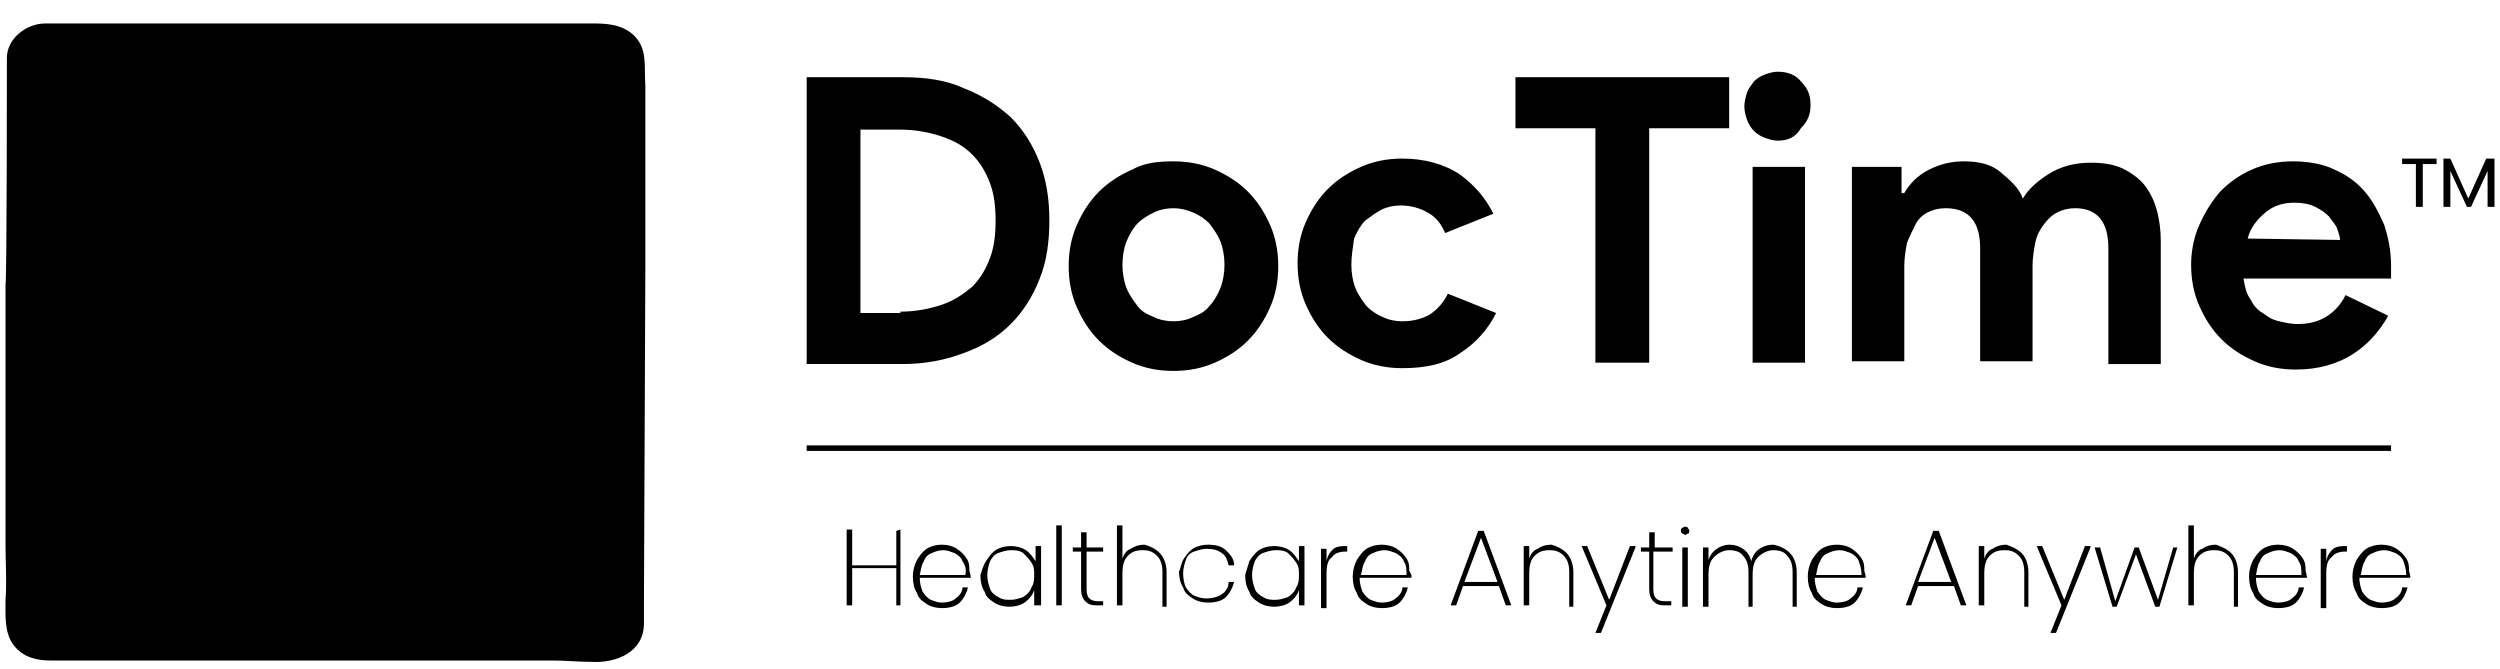 <svg id="Layer_1" version="1.1" xmlns="http://www.w3.org/2000/svg" x="0" y="0" viewBox="0 0 181.3 48.5" xml:space="preserve" style="enable-background:new 0 0 181.3 48.5"><path d="M65.3 38.4v5.5H65v-2.7h-3.2v2.7h-.4v-5.5h.4V41H65v-2.5l.3-.1zM70.4 41.9h-3.7c0 .4.1.7.2 1 .2.3.4.5.6.6.3.1.5.2.8.2.4 0 .8-.1 1-.3.3-.2.5-.5.5-.8h.4c-.1.4-.3.8-.6 1.1-.3.3-.8.4-1.3.4-.4 0-.8-.1-1.1-.3-.3-.2-.6-.4-.7-.8-.2-.3-.3-.7-.3-1.2 0-.4.1-.8.3-1.2.2-.3.4-.6.7-.8.3-.2.7-.3 1.1-.3.4 0 .8.1 1.1.3.3.2.5.4.7.7.2.3.2.6.2.9.1.3.1.5.1.5zm-.6-1.2c-.1-.3-.4-.5-.6-.6-.3-.1-.5-.2-.8-.2s-.6.1-.8.2c-.3.1-.5.3-.6.6-.2.3-.2.6-.3 1H70c.1-.4 0-.7-.2-1zM71.5 40.7c.2-.3.4-.6.7-.8.3-.2.7-.3 1.1-.3.4 0 .8.1 1.1.3.3.2.5.5.7.8v-1.1h.4v4.3H75v-1.1c-.1.3-.3.6-.7.9-.3.2-.7.3-1.1.3-.4 0-.8-.1-1.1-.3-.3-.2-.6-.4-.7-.8-.2-.3-.3-.7-.3-1.2.1-.3.2-.7.4-1zm3.3.1c-.2-.3-.4-.5-.6-.7-.3-.2-.6-.2-.9-.2-.3 0-.6.1-.9.2-.3.1-.5.4-.6.6-.1.3-.2.6-.2 1s.1.7.2 1c.1.3.4.5.6.6.3.2.6.2.9.2.3 0 .6-.1.9-.2.3-.2.5-.4.6-.7.2-.3.2-.6.2-1 0-.2 0-.5-.2-.8zM77 38.1v5.8h-.4v-5.8h.4zM78.8 40v2.8c0 .3.1.5.2.6.1.1.3.2.6.2h.4v.3h-.5c-.4 0-.6-.1-.8-.3-.2-.2-.3-.5-.3-.9V40h-.6v-.3h.6v-1.1h.4v1.1H80v.3h-1.2zM84.1 40.1c.3.3.5.8.5 1.4V44h-.3v-2.5c0-.5-.1-.9-.4-1.2s-.6-.4-1-.4c-.5 0-.8.1-1.1.4-.3.3-.4.7-.4 1.3v2.3H81v-5.8h.4v2.4c.1-.3.3-.6.6-.7.3-.2.6-.3 1-.3.4.1.8.3 1.1.6zM85.8 40.6c.2-.3.4-.6.7-.8.3-.2.7-.3 1.1-.3.5 0 1 .1 1.3.4.3.3.6.6.6 1.1h-.4c-.1-.4-.2-.7-.5-.9s-.6-.3-1.1-.3c-.3 0-.6.1-.9.2-.3.1-.5.3-.6.6s-.2.6-.2 1 .1.8.2 1c.2.3.4.5.6.6.3.1.5.2.9.2s.8-.1 1.1-.3c.3-.2.5-.5.5-.9h.4c-.1.4-.3.8-.6 1.1-.3.3-.8.4-1.3.4-.4 0-.8-.1-1.1-.3-.3-.2-.6-.4-.7-.8-.2-.3-.3-.7-.3-1.2.1 0 .1-.4.3-.8zM90.6 40.7c.2-.3.4-.6.7-.8.3-.2.7-.3 1.1-.3.4 0 .8.1 1.1.3s.5.5.7.8v-1.1h.4v4.3h-.4v-1.1c-.1.3-.3.6-.7.9-.3.2-.7.3-1.1.3-.4 0-.8-.1-1.1-.3-.3-.2-.6-.4-.7-.8-.2-.3-.3-.7-.3-1.2.1-.3.2-.7.3-1zm3.4.1c-.2-.3-.4-.5-.6-.7-.3-.2-.6-.2-.9-.2-.3 0-.6.1-.9.2-.3.1-.5.4-.6.6-.1.3-.2.6-.2 1s.1.7.2 1c.1.3.4.5.6.6.3.2.6.2.9.2.3 0 .6-.1.9-.2.3-.2.5-.4.6-.7.2-.3.2-.6.2-1 0-.2 0-.5-.2-.8zM96.7 39.8c.3-.2.6-.2 1-.2v.4h-.1c-.4 0-.8.1-1 .4-.3.2-.4.6-.4 1.2v2.5h-.4v-4.3h.4v.9c.1-.5.3-.7.5-.9zM102.3 41.9h-3.7c0 .4.1.7.2 1 .2.3.4.5.6.6.3.1.5.2.8.2.4 0 .8-.1 1-.3.3-.2.5-.5.5-.8h.4c-.1.4-.3.8-.6 1.1s-.8.4-1.3.4c-.4 0-.8-.1-1.1-.3-.3-.2-.6-.4-.7-.8-.2-.3-.3-.7-.3-1.2 0-.4.1-.8.3-1.2.2-.3.4-.6.7-.8.3-.2.7-.3 1.1-.3.4 0 .8.1 1.1.3.3.2.5.4.7.7.2.3.2.6.2.9.2.3.2.5.1.5zm-.5-1.2c-.1-.3-.4-.5-.6-.6-.3-.1-.5-.2-.8-.2-.3 0-.6.1-.8.2-.3.1-.5.3-.6.6-.2.3-.2.6-.3 1h3.3c0-.4 0-.7-.2-1zM108.7 42.5h-2.6l-.5 1.4h-.4l2-5.4h.4l2 5.4h-.4l-.5-1.4zm-.1-.3-1.2-3.2-1.2 3.2h2.4zM113.6 40.1c.3.3.5.8.5 1.4V44h-.3v-2.5c0-.5-.1-.9-.4-1.2s-.6-.4-1-.4c-.5 0-.8.1-1.1.4-.3.3-.4.7-.4 1.3v2.3h-.4v-4.3h.4v.9c.1-.3.3-.6.6-.7.3-.2.6-.3 1-.3.4.1.8.3 1.1.6zM118.6 39.7l-2.5 6.2h-.4l.8-2-1.8-4.3h.4l1.6 3.9 1.5-3.9h.4v.1zM119.9 40v2.8c0 .3.1.5.2.6.1.1.3.2.6.2h.5v.3h-.5c-.4 0-.6-.1-.8-.3-.2-.2-.3-.5-.3-.9V40h-.6v-.3h.6v-1.1h.4v1.1h1.3v.3h-1.4zM122 38.7c-.1-.1-.1-.1-.1-.2s0-.2.1-.2c.1-.1.1-.1.2-.1s.2 0 .2.1c.1.1.1.1.1.2s0 .2-.1.2-.1.1-.2.1c-.1-.1-.2-.1-.2-.1zm.4 1V44h-.4v-4.3h.4zM129.8 40.1c.3.3.5.8.5 1.4V44h-.3v-2.5c0-.5-.1-.9-.4-1.2-.2-.3-.6-.4-1-.4s-.8.2-1.1.5-.4.7-.4 1.3V44h-.3v-2.5c0-.5-.1-.9-.4-1.2-.2-.3-.6-.4-1-.4s-.8.2-1.1.5-.4.7-.4 1.3V44h-.4v-4.3h.4v.9c.1-.3.3-.6.6-.8.3-.2.6-.3.9-.3.4 0 .7.1 1 .3.3.2.5.5.6.9.1-.4.3-.7.6-.9.3-.2.6-.3 1-.3.5.1.9.3 1.2.6zM135.3 41.9h-3.7c0 .4.1.7.2 1 .2.3.4.5.6.6.3.1.5.2.8.2.4 0 .8-.1 1-.3.3-.2.5-.5.5-.8h.4c-.1.4-.3.8-.6 1.1s-.8.4-1.3.4c-.4 0-.8-.1-1.1-.3-.3-.2-.6-.4-.7-.8-.2-.3-.3-.7-.3-1.2 0-.4.1-.8.3-1.2.2-.3.4-.6.7-.8.3-.2.7-.3 1.1-.3.4 0 .8.1 1.1.3.3.2.5.4.7.7.2.3.2.6.2.9.1.3.1.5.1.5zm-.5-1.2c-.1-.3-.4-.5-.6-.6-.3-.1-.5-.2-.8-.2-.3 0-.6.1-.8.2-.3.1-.5.3-.6.6-.2.3-.2.6-.3 1h3.3c0-.4-.1-.7-.2-1zM141.7 42.5h-2.6l-.5 1.4h-.4l2-5.4h.4l2 5.4h-.4l-.5-1.4zm-.2-.3-1.2-3.2-1.2 3.2h2.4zM146.6 40.1c.3.3.5.8.5 1.4V44h-.3v-2.5c0-.5-.1-.9-.4-1.2s-.6-.4-1-.4c-.5 0-.8.1-1.1.4-.3.3-.4.7-.4 1.3v2.3h-.4v-4.3h.4v.9c.1-.3.3-.6.6-.7.3-.2.6-.3 1-.3.3.1.8.3 1.1.6zM151.6 39.7l-2.5 6.2h-.4l.8-2-1.8-4.3h.4l1.6 3.9 1.5-3.9h.4v.1zM157.9 39.7l-1.3 4.3h-.3l-1.4-3.8-1.4 3.8h-.3l-1.3-4.3h.4l1.1 3.9 1.4-3.9h.3l1.4 3.8 1.1-3.8h.3zM161.8 40.1c.3.3.5.8.5 1.4V44h-.3v-2.5c0-.5-.1-.9-.4-1.2-.3-.3-.6-.4-1-.4-.5 0-.8.1-1.1.4-.3.3-.4.7-.4 1.3v2.3h-.4v-5.8h.4v2.4c.1-.3.3-.6.6-.7.3-.2.6-.3 1-.3.3.1.8.3 1.1.6zM167.3 41.9h-3.7c0 .4.1.7.2 1 .2.3.4.5.6.6.3.1.5.2.8.2.4 0 .8-.1 1-.3.3-.2.5-.5.5-.8h.4c-.1.4-.3.8-.6 1.1s-.8.4-1.3.4c-.4 0-.8-.1-1.1-.3-.3-.2-.6-.4-.7-.8-.2-.3-.3-.7-.3-1.2 0-.4.1-.8.3-1.2.2-.3.4-.6.7-.8.3-.2.7-.3 1.1-.3.4 0 .8.1 1.1.3.3.2.5.4.7.7.2.3.2.6.2.9.1.3.1.5.1.5zm-.6-1.2c-.1-.3-.4-.5-.6-.6-.3-.1-.5-.2-.8-.2s-.6.1-.8.2c-.3.1-.5.3-.6.6-.2.3-.2.6-.3 1h3.3c0-.4 0-.7-.2-1zM169.2 39.8c.3-.2.6-.2 1-.2v.4h-.1c-.4 0-.8.1-1 .4-.3.2-.4.6-.4 1.2v2.5h-.4v-4.3h.4v.9c.1-.5.3-.7.5-.9zM174.8 41.9h-3.7c0 .4.1.7.2 1 .2.3.4.5.6.6.3.1.5.2.8.2.4 0 .8-.1 1-.3.3-.2.5-.5.5-.8h.4c-.1.4-.3.8-.6 1.1s-.8.4-1.3.4c-.4 0-.8-.1-1.1-.3-.3-.2-.6-.4-.7-.8-.2-.3-.3-.7-.3-1.2 0-.4.1-.8.3-1.2.2-.3.4-.6.7-.8.3-.2.7-.3 1.1-.3.4 0 .8.1 1.1.3.3.2.5.4.7.7s.2.6.2.9c.1.3.1.5.1.5zm-.5-1.2c-.1-.3-.4-.5-.6-.6-.3-.1-.5-.2-.8-.2s-.6.1-.8.2c-.3.1-.5.3-.6.6-.2.3-.2.6-.3 1h3.3c0-.4-.1-.7-.2-1z" class="fill-light-gray"></path><g><path d="M.5 4.2c0-1.4 1.4-2.5 2.8-2.5h39.5c1 0 2.2 0 3.1.8 1.1 1 .8 2.3.9 3.7v13.5l-.1 23.8v1.7c0 2.1-2 2.9-3.8 2.8-.9 0-1.9-.1-2.8-.1H3.7c-1 0-2-.2-2.7-1.1-.7-.9-.6-2.2-.6-3.3.1-1.3 0-2.7 0-4V20.6c.1.1.1-16.4.1-16.4z" class="fill-blue-500"></path> <path d="M26.6 14.1c0-.1-.1-.3-.1-.4-.4-1.4-1.5-2.7-3-3.8-.3-.2-.6-.2-.8-.2-2.6-1.6-5.9-2.4-8.4-2.2-3.9.4-4.1 2.1-4.5 5.1-.3.2-.6.6-.5 1 .1.6.6 1 1.2 1 .6-.1 1-.6 1-1.2 0-.3-.1-.5-.3-.6.4-2.9.5-3.6 3.3-3.9 2.2-.2 5.2.6 7.5 2 0 .3.2.5.4.7 1 .7 2.2 1.9 2.4 3.5.1 1.5-.9 2.9-1.7 3.8-.2.2-.3.5-.3.8-2 1.8-4.8 3.1-7 3.3-2.8.3-3-.5-3.9-3.2.1-.2.2-.4.2-.7-.1-.6-.6-1-1.2-1-.6.1-1 .6-1 1.2 0 .4.3.8.7.9.9 2.8 1.5 4.5 5.3 4.1 2.5-.2 5.7-1.7 7.9-3.7.3 0 .6-.1.8-.3 1.4-1.5 2.2-3 2.3-4.6v-.2l-.3-1.4z" class="fill-white"></path> <path d="M26.5 13.7c-.2 0-.3 0-.5-.1l-1 1.9c.6 0 1.1.1 1.7.2 5.6 1 9.9 5.6 10.3 11.4v1.6c-.3 6.2-5.1 11.1-11.2 11.8-.4 0-.8.1-1.3.1h-.4c-4.9-.1-9.1-3.1-11-7.3-.1-.2-.2-.5-.3-.7-.3.1-.5.1-.8.1h-1.2c.1.4.3.7.4 1.1 2.2 5 7.2 8.5 13.1 8.5 7.9 0 14.3-6.4 14.3-14.3.1-7.4-5.2-13.3-12.1-14.3z" class="fill-white"></path> <path d="M11.6 27.7c-1.6 0-3 1.3-3 3 0 1.6 1.2 2.9 2.8 3h.2c.6 0 1.1-.2 1.6-.5.8-.5 1.4-1.4 1.4-2.5-.1-1.6-1.4-3-3-3zm0 4.6c-.9 0-1.7-.7-1.7-1.7 0-.9.7-1.7 1.7-1.7.9 0 1.7.7 1.7 1.7-.1 1-.8 1.7-1.7 1.7zM31.9 23.4c-.2-.2-.6-.2-.8 0l-6 6c-.5-.2-1-.2-1.4 0l-2.8-2.8c-.2-.2-.6-.2-.8 0-.2.2-.2.6 0 .8l2.8 2.8c-.4.8 0 1.8.8 2.2.6.3 1.4.2 1.9-.3s.6-1.3.3-1.9l6-6c.3-.2.3-.6 0-.8zm-7 7.9c-.2.2-.6.2-.8 0-.2-.2-.2-.6 0-.8.2-.2.6-.2.8 0 .2.2.2.6 0 .8zM38.2 27.1v1.6h-3.6v-1.6h3.6c0-.1 0-.1 0 0zM25.8 41.6h-1.6V38h1.6v3.6z" class="fill-white"></path> <g><g><path d="M58.5 5.6h7c1.6 0 3.1.2 4.4.8 1.3.5 2.4 1.2 3.4 2.1.9.9 1.6 2 2.1 3.3.5 1.3.7 2.7.7 4.2s-.2 3-.7 4.2c-.5 1.3-1.2 2.4-2.1 3.3-.9.9-2 1.6-3.4 2.1-1.3.5-2.8.8-4.4.8h-7V5.6zm6.8 17c1.1 0 2.1-.2 3-.5.9-.3 1.6-.8 2.2-1.3.6-.6 1-1.3 1.3-2.1.3-.8.4-1.7.4-2.7s-.1-1.9-.4-2.7-.7-1.5-1.3-2.1c-.6-.6-1.3-1-2.2-1.3-.9-.3-1.9-.5-3-.5h-2.9v13.3h2.9zM85.1 11.7c1.1 0 2.1.2 3 .6.9.4 1.7.9 2.4 1.6s1.2 1.5 1.6 2.4c.4.9.6 1.9.6 3s-.2 2.1-.6 3c-.4.9-.9 1.7-1.6 2.4-.7.7-1.5 1.2-2.4 1.6-.9.4-1.9.6-3 .6s-2.1-.2-3-.6-1.7-.9-2.4-1.6c-.7-.7-1.2-1.5-1.6-2.4-.4-.9-.6-1.9-.6-3s.2-2.1.6-3c.4-.9.9-1.7 1.6-2.4s1.5-1.2 2.4-1.6c.9-.5 1.9-.6 3-.6zm0 11.6c.5 0 1-.1 1.4-.3.5-.2.9-.4 1.2-.8.3-.3.6-.8.8-1.3.2-.5.3-1.1.3-1.7 0-.6-.1-1.2-.3-1.7-.2-.5-.5-.9-.8-1.3-.3-.3-.7-.6-1.2-.8-.5-.2-.9-.3-1.4-.3-.5 0-1 .1-1.4.3-.4.2-.8.4-1.2.8-.3.3-.6.8-.8 1.3-.2.5-.3 1.1-.3 1.7 0 .6.1 1.2.3 1.7.2.5.5.9.8 1.3s.7.6 1.2.8c.4.2.9.3 1.4.3zM108.5 22.7c-.6 1.2-1.5 2.2-2.6 2.9-1.1.8-2.5 1.1-4.2 1.1-1.1 0-2.1-.2-3-.6-.9-.4-1.7-.9-2.4-1.6s-1.2-1.5-1.6-2.4c-.4-.9-.6-1.9-.6-3s.2-2.1.6-3c.4-.9.9-1.7 1.6-2.4.7-.7 1.5-1.2 2.4-1.6.9-.4 1.9-.6 3-.6 1.6 0 3 .4 4.1 1.1 1.1.8 1.9 1.7 2.5 2.9l-3.5 1.4c-.3-.7-.7-1.2-1.3-1.5-.5-.3-1.2-.5-1.9-.5-.5 0-1 .1-1.4.3-.4.2-.8.5-1.2.8-.3.3-.6.8-.8 1.3-.1.7-.2 1.3-.2 1.9 0 .6.1 1.2.3 1.7.2.5.5.9.8 1.3.3.3.7.6 1.2.8.4.2.9.3 1.4.3.8 0 1.5-.2 2-.5.6-.4 1-.9 1.3-1.5l3.5 1.4z" class="fill-blue-500"></path></g> <g class="fill-gray-900"><path d="M115.7 26.3v-17h-5.8V5.6h15.5v3.7h-5.8v17h-3.9zM128.9 10.2c-.3 0-.6-.1-.9-.2-.3-.1-.6-.3-.8-.5-.2-.2-.4-.5-.5-.8-.1-.3-.2-.6-.2-1 0-.3.1-.7.2-1 .1-.3.3-.5.5-.8.2-.2.5-.4.8-.5.3-.1.6-.2.9-.2.7 0 1.3.2 1.7.7.5.5.7 1 .7 1.7s-.2 1.2-.7 1.7c-.4.7-1 .9-1.7.9zm-1.8 16.1V12.1h3.8v14.2h-3.8zM134.3 12.1h3.6V14h.2c.4-.7 1-1.3 1.8-1.7.8-.4 1.6-.6 2.5-.6 1.1 0 2 .2 2.7.8s1.3 1.1 1.6 1.9c.4-.7 1.1-1.3 1.9-1.8.8-.5 1.8-.8 3-.8.9 0 1.6.1 2.3.4.6.3 1.2.7 1.6 1.2.4.5.7 1.1.9 1.8.2.7.3 1.5.3 2.3v8.9h-3.8V18c0-1.9-.8-2.9-2.4-2.9-.5 0-.9.1-1.3.3s-.7.5-1 .9c-.3.4-.5.8-.6 1.3-.1.5-.2 1.1-.2 1.7v6.9h-3.8V18c0-1.9-.8-2.9-2.5-2.9-.5 0-.9.1-1.3.3-.4.2-.7.5-.9.9-.2.4-.4.8-.6 1.3-.1.5-.2 1.1-.2 1.7v6.9h-3.8V12.1zM173.2 22.9c-.7 1.2-1.5 2.1-2.6 2.8-1.1.7-2.5 1.1-4.1 1.1-1.1 0-2.1-.2-3-.6s-1.7-.9-2.4-1.6c-.7-.7-1.2-1.5-1.6-2.4-.4-.9-.6-1.9-.6-3 0-1 .2-2 .6-2.9.4-.9.9-1.7 1.5-2.4.7-.7 1.4-1.2 2.3-1.6.9-.4 1.9-.6 3-.6s2.2.2 3 .6c.9.4 1.6.9 2.2 1.6.6.7 1 1.5 1.4 2.4.3.9.5 1.9.5 3V20.2h-10.7c.1.6.2 1.1.5 1.5.2.4.5.8.9 1 .4.3.7.5 1.2.6.4.1.9.2 1.3.2.9 0 1.6-.2 2.2-.6s1-.9 1.3-1.5l3.1 1.5zm-3.5-5.5c0-.2-.1-.5-.2-.8-.1-.3-.4-.6-.6-.9-.3-.3-.6-.5-1-.7-.4-.2-.9-.3-1.5-.3-.8 0-1.5.2-2.1.7-.6.5-1.1 1.1-1.3 1.9l6.7.1z"></path></g> <path d="M58.5 32.3h114.9v.4H58.5z" class="fill-gray-600"></path></g> <g><path d="M176.7 11.5v.4h-1V15h-.5v-3.1h-1v-.4h2.5zM180.9 11.5V15h-.5v-2.6l-1.2 2.6h-.3l-1.2-2.6V15h-.5v-3.5h.5l1.3 2.9 1.3-2.9h.6z"></path></g></g></svg>